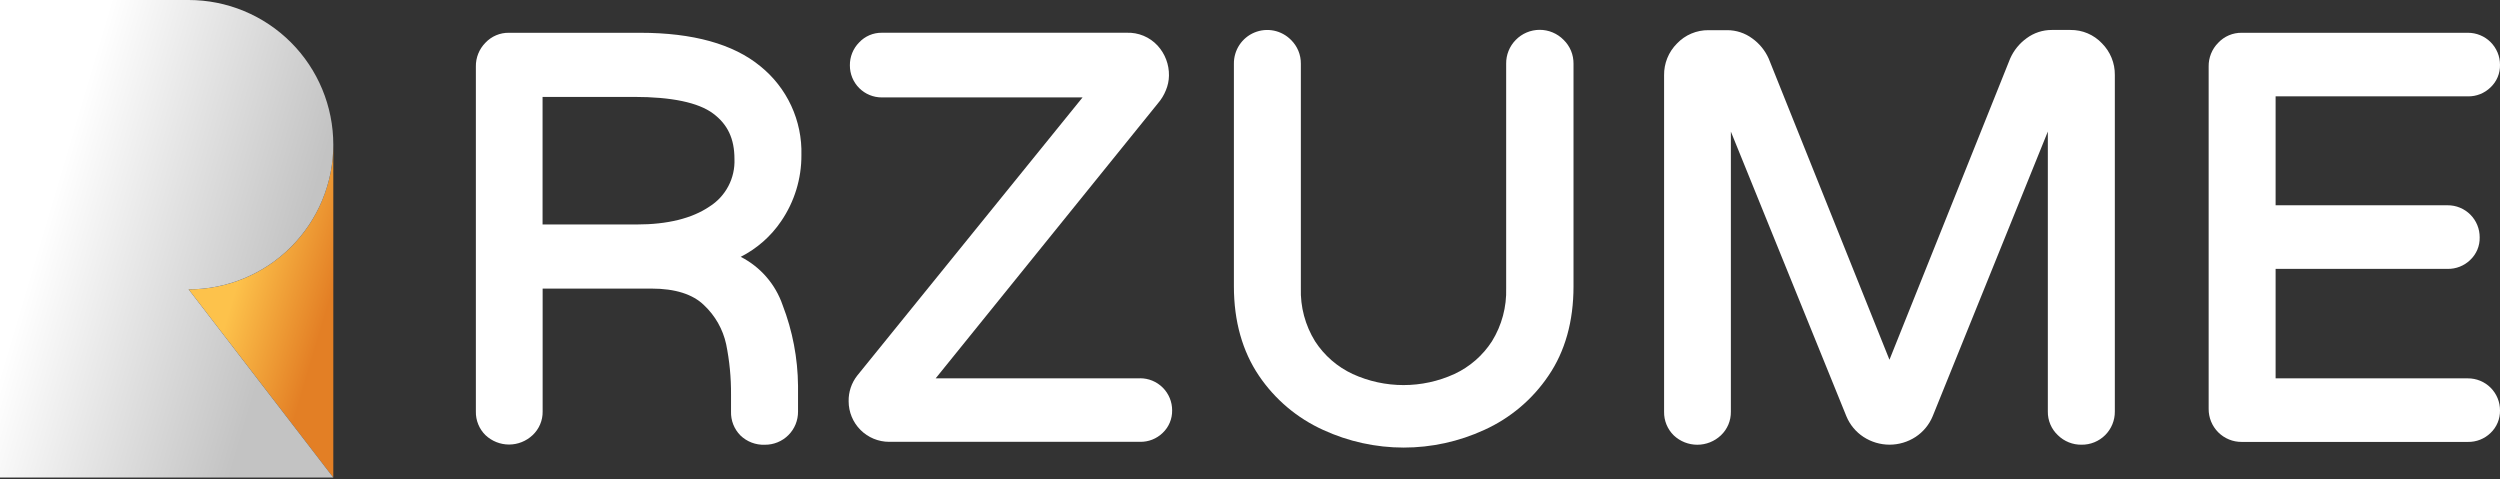 <svg width="193" height="37" viewBox="0 0 193 37" fill="none" xmlns="http://www.w3.org/2000/svg">
<rect x="0" y="0" width="193" height="37" fill="#333333" stroke="none"/>
<path d="M25.731 36.866L14.56 22.34C16.026 22.34 17.479 22.052 18.834 21.491C20.19 20.929 21.421 20.107 22.459 19.07C23.496 18.033 24.319 16.801 24.88 15.446C25.442 14.091 25.731 12.639 25.731 11.172V36.866Z" fill="url(#paint0_linear_715_1353)"/>
<path d="M25.731 11.171C25.731 8.208 24.554 5.367 22.459 3.272C20.364 1.177 17.523 0 14.56 0H6.949H0V36.866H25.731L14.56 22.339C16.027 22.34 17.479 22.051 18.835 21.49C20.19 20.929 21.422 20.107 22.459 19.069C23.496 18.032 24.319 16.801 24.881 15.446C25.442 14.091 25.731 12.638 25.731 11.171Z" fill="url(#paint1_linear_715_1353)"/>
<path d="M60.307 17.074C61.334 15.57 61.879 13.79 61.869 11.968C61.904 10.657 61.635 9.355 61.084 8.164C60.532 6.973 59.712 5.927 58.689 5.105C56.611 3.398 53.497 2.531 49.424 2.531H39.298C38.956 2.524 38.617 2.589 38.303 2.722C37.988 2.855 37.705 3.053 37.471 3.302C37.233 3.544 37.045 3.831 36.919 4.146C36.793 4.462 36.731 4.799 36.737 5.139V31.773C36.73 32.111 36.792 32.446 36.92 32.759C37.047 33.072 37.237 33.356 37.478 33.593C37.97 34.058 38.621 34.318 39.298 34.318C39.975 34.318 40.626 34.058 41.118 33.593C41.367 33.359 41.565 33.076 41.698 32.761C41.832 32.447 41.898 32.108 41.892 31.766V22.279H50.297C52.124 22.279 53.487 22.713 54.354 23.563C55.212 24.37 55.807 25.417 56.058 26.568C56.319 27.851 56.445 29.157 56.435 30.466V31.773C56.425 32.112 56.483 32.451 56.607 32.767C56.731 33.083 56.918 33.371 57.157 33.613C57.406 33.855 57.702 34.043 58.026 34.167C58.35 34.291 58.696 34.348 59.043 34.334C59.38 34.338 59.715 34.274 60.028 34.146C60.34 34.019 60.624 33.831 60.863 33.592C61.102 33.354 61.291 33.07 61.419 32.758C61.546 32.445 61.611 32.11 61.608 31.773V29.788C61.589 27.652 61.185 25.538 60.416 23.547C59.86 21.935 58.702 20.602 57.183 19.827C58.441 19.189 59.516 18.241 60.307 17.074ZM54.768 15.949C53.411 16.866 51.525 17.329 49.166 17.329H41.886V7.481H48.941C51.839 7.481 53.904 7.911 55.046 8.759C56.187 9.606 56.7 10.724 56.7 12.273C56.731 13.002 56.568 13.726 56.229 14.371C55.889 15.017 55.385 15.561 54.768 15.949Z" fill="white"/>
<path d="M88.027 29.209H72.233L89.397 7.971C89.652 7.676 89.857 7.341 90.002 6.979C90.156 6.617 90.238 6.23 90.244 5.837C90.259 4.981 89.945 4.152 89.367 3.521C89.065 3.193 88.696 2.935 88.284 2.763C87.873 2.592 87.43 2.512 86.984 2.528H68.087C67.756 2.523 67.429 2.587 67.125 2.716C66.821 2.846 66.548 3.037 66.323 3.279C66.093 3.512 65.912 3.788 65.79 4.091C65.668 4.395 65.607 4.719 65.611 5.046C65.609 5.372 65.672 5.695 65.795 5.996C65.919 6.297 66.101 6.571 66.331 6.801C66.562 7.031 66.835 7.214 67.137 7.337C67.438 7.461 67.761 7.523 68.087 7.521H83.573L66.177 28.997C65.734 29.562 65.5 30.264 65.515 30.982C65.516 31.812 65.846 32.607 66.433 33.194C67.02 33.78 67.816 34.109 68.646 34.109H88.01C88.332 34.115 88.653 34.058 88.952 33.94C89.252 33.822 89.526 33.645 89.757 33.421C89.994 33.197 90.181 32.927 90.307 32.626C90.433 32.326 90.495 32.003 90.489 31.677C90.49 31.352 90.426 31.029 90.302 30.728C90.177 30.427 89.995 30.154 89.764 29.924C89.534 29.694 89.26 29.512 88.959 29.388C88.658 29.264 88.336 29.201 88.01 29.202L88.027 29.209Z" fill="white"/>
<path d="M117.011 3.087C116.773 3.329 116.586 3.616 116.46 3.93C116.333 4.245 116.271 4.581 116.276 4.92V22.24C116.322 23.688 115.94 25.118 115.177 26.35C114.468 27.448 113.462 28.324 112.275 28.875C111.044 29.437 109.706 29.728 108.353 29.728C106.999 29.728 105.661 29.437 104.43 28.875C103.243 28.323 102.236 27.448 101.524 26.35C100.762 25.117 100.38 23.688 100.426 22.24V4.92C100.43 4.577 100.364 4.237 100.233 3.92C100.101 3.604 99.907 3.317 99.661 3.077C99.3 2.713 98.839 2.464 98.336 2.363C97.832 2.263 97.311 2.315 96.837 2.513C96.364 2.711 95.961 3.046 95.679 3.475C95.398 3.904 95.251 4.407 95.257 4.92V22.111C95.257 24.805 95.919 27.124 97.189 29.004C98.424 30.833 100.142 32.283 102.153 33.193C104.102 34.089 106.221 34.553 108.366 34.553C110.511 34.553 112.63 34.089 114.579 33.193C116.59 32.285 118.309 30.834 119.542 29.004C120.826 27.124 121.475 24.805 121.475 22.111V4.92C121.479 4.577 121.414 4.237 121.283 3.92C121.151 3.603 120.956 3.316 120.71 3.077C120.469 2.831 120.181 2.636 119.862 2.503C119.544 2.37 119.203 2.302 118.858 2.303C118.514 2.304 118.172 2.374 117.855 2.508C117.538 2.643 117.251 2.84 117.011 3.087Z" fill="white"/>
<path d="M159.837 2.313H158.401C157.7 2.31 157.018 2.534 156.455 2.951C155.899 3.352 155.461 3.893 155.184 4.52L145.866 27.773L136.541 4.517C136.264 3.898 135.828 3.364 135.277 2.968C134.714 2.551 134.032 2.327 133.332 2.329H131.895C131.44 2.325 130.989 2.414 130.57 2.592C130.151 2.769 129.773 3.031 129.46 3.362C129.14 3.682 128.887 4.064 128.716 4.484C128.546 4.904 128.461 5.354 128.467 5.807V31.79C128.461 32.128 128.524 32.463 128.652 32.776C128.78 33.089 128.971 33.373 129.212 33.61C129.703 34.075 130.355 34.334 131.032 34.334C131.709 34.334 132.36 34.075 132.852 33.61C133.1 33.376 133.297 33.092 133.43 32.778C133.562 32.463 133.628 32.124 133.623 31.783V10.159L142.541 32.137C142.811 32.79 143.272 33.346 143.864 33.732C144.462 34.121 145.16 34.329 145.873 34.329C146.586 34.329 147.284 34.121 147.881 33.732C148.474 33.343 148.936 32.783 149.205 32.127L158.093 10.155V31.77C158.087 32.111 158.154 32.45 158.287 32.765C158.42 33.08 158.618 33.363 158.867 33.596C159.109 33.835 159.395 34.022 159.71 34.148C160.025 34.275 160.361 34.337 160.701 34.331C161.038 34.334 161.373 34.271 161.685 34.143C161.998 34.016 162.282 33.827 162.521 33.589C162.759 33.35 162.948 33.067 163.076 32.754C163.204 32.442 163.268 32.107 163.265 31.77V5.791C163.271 5.337 163.186 4.888 163.015 4.468C162.845 4.048 162.592 3.666 162.272 3.345C161.96 3.014 161.582 2.751 161.163 2.573C160.744 2.396 160.292 2.307 159.837 2.313Z" fill="white"/>
<path d="M190.521 29.209H175.677V20.758H188.956C189.279 20.763 189.599 20.705 189.899 20.586C190.199 20.468 190.472 20.291 190.703 20.066C190.94 19.843 191.127 19.573 191.253 19.273C191.378 18.973 191.439 18.65 191.431 18.325C191.433 18 191.371 17.677 191.247 17.375C191.124 17.074 190.942 16.8 190.711 16.569C190.481 16.339 190.207 16.156 189.906 16.032C189.605 15.908 189.282 15.845 188.956 15.847H175.677V7.439H190.521C190.844 7.445 191.164 7.387 191.464 7.268C191.764 7.149 192.037 6.972 192.268 6.747C192.506 6.525 192.693 6.255 192.819 5.955C192.945 5.655 193.007 5.332 193 5.007C193.001 4.681 192.937 4.358 192.813 4.058C192.688 3.757 192.506 3.483 192.276 3.253C192.045 3.023 191.772 2.841 191.471 2.717C191.169 2.593 190.847 2.53 190.521 2.531H173.069C172.728 2.525 172.388 2.591 172.074 2.724C171.759 2.858 171.476 3.056 171.243 3.306C171.004 3.547 170.816 3.833 170.69 4.148C170.564 4.463 170.502 4.8 170.508 5.139V31.555C170.504 31.892 170.568 32.227 170.695 32.54C170.822 32.852 171.011 33.136 171.249 33.375C171.488 33.614 171.772 33.802 172.085 33.929C172.397 34.057 172.732 34.12 173.069 34.116H190.521C190.843 34.122 191.164 34.064 191.463 33.946C191.763 33.828 192.037 33.652 192.268 33.428C192.505 33.204 192.692 32.933 192.818 32.633C192.944 32.333 193.006 32.01 193 31.684C193.001 31.358 192.937 31.036 192.813 30.735C192.688 30.434 192.506 30.161 192.276 29.931C192.045 29.701 191.772 29.518 191.471 29.395C191.169 29.271 190.847 29.208 190.521 29.209Z" fill="white"/>
<defs>
<linearGradient id="paint0_linear_715_1353" x1="28.242" y1="24.768" x2="15.824" y2="21.085" gradientUnits="userSpaceOnUse">
<stop offset="0.24" stop-color="#E37F25"/>
<stop offset="0.8" stop-color="#FDC24B"/>
</linearGradient>
<linearGradient id="paint1_linear_715_1353" x1="27.008" y1="24.047" x2="-2.402" y2="15.324" gradientUnits="userSpaceOnUse">
<stop offset="0.17" stop-color="#C3C3C3"/>
<stop offset="0.8" stop-color="white"/>
</linearGradient>
</defs>
</svg>
